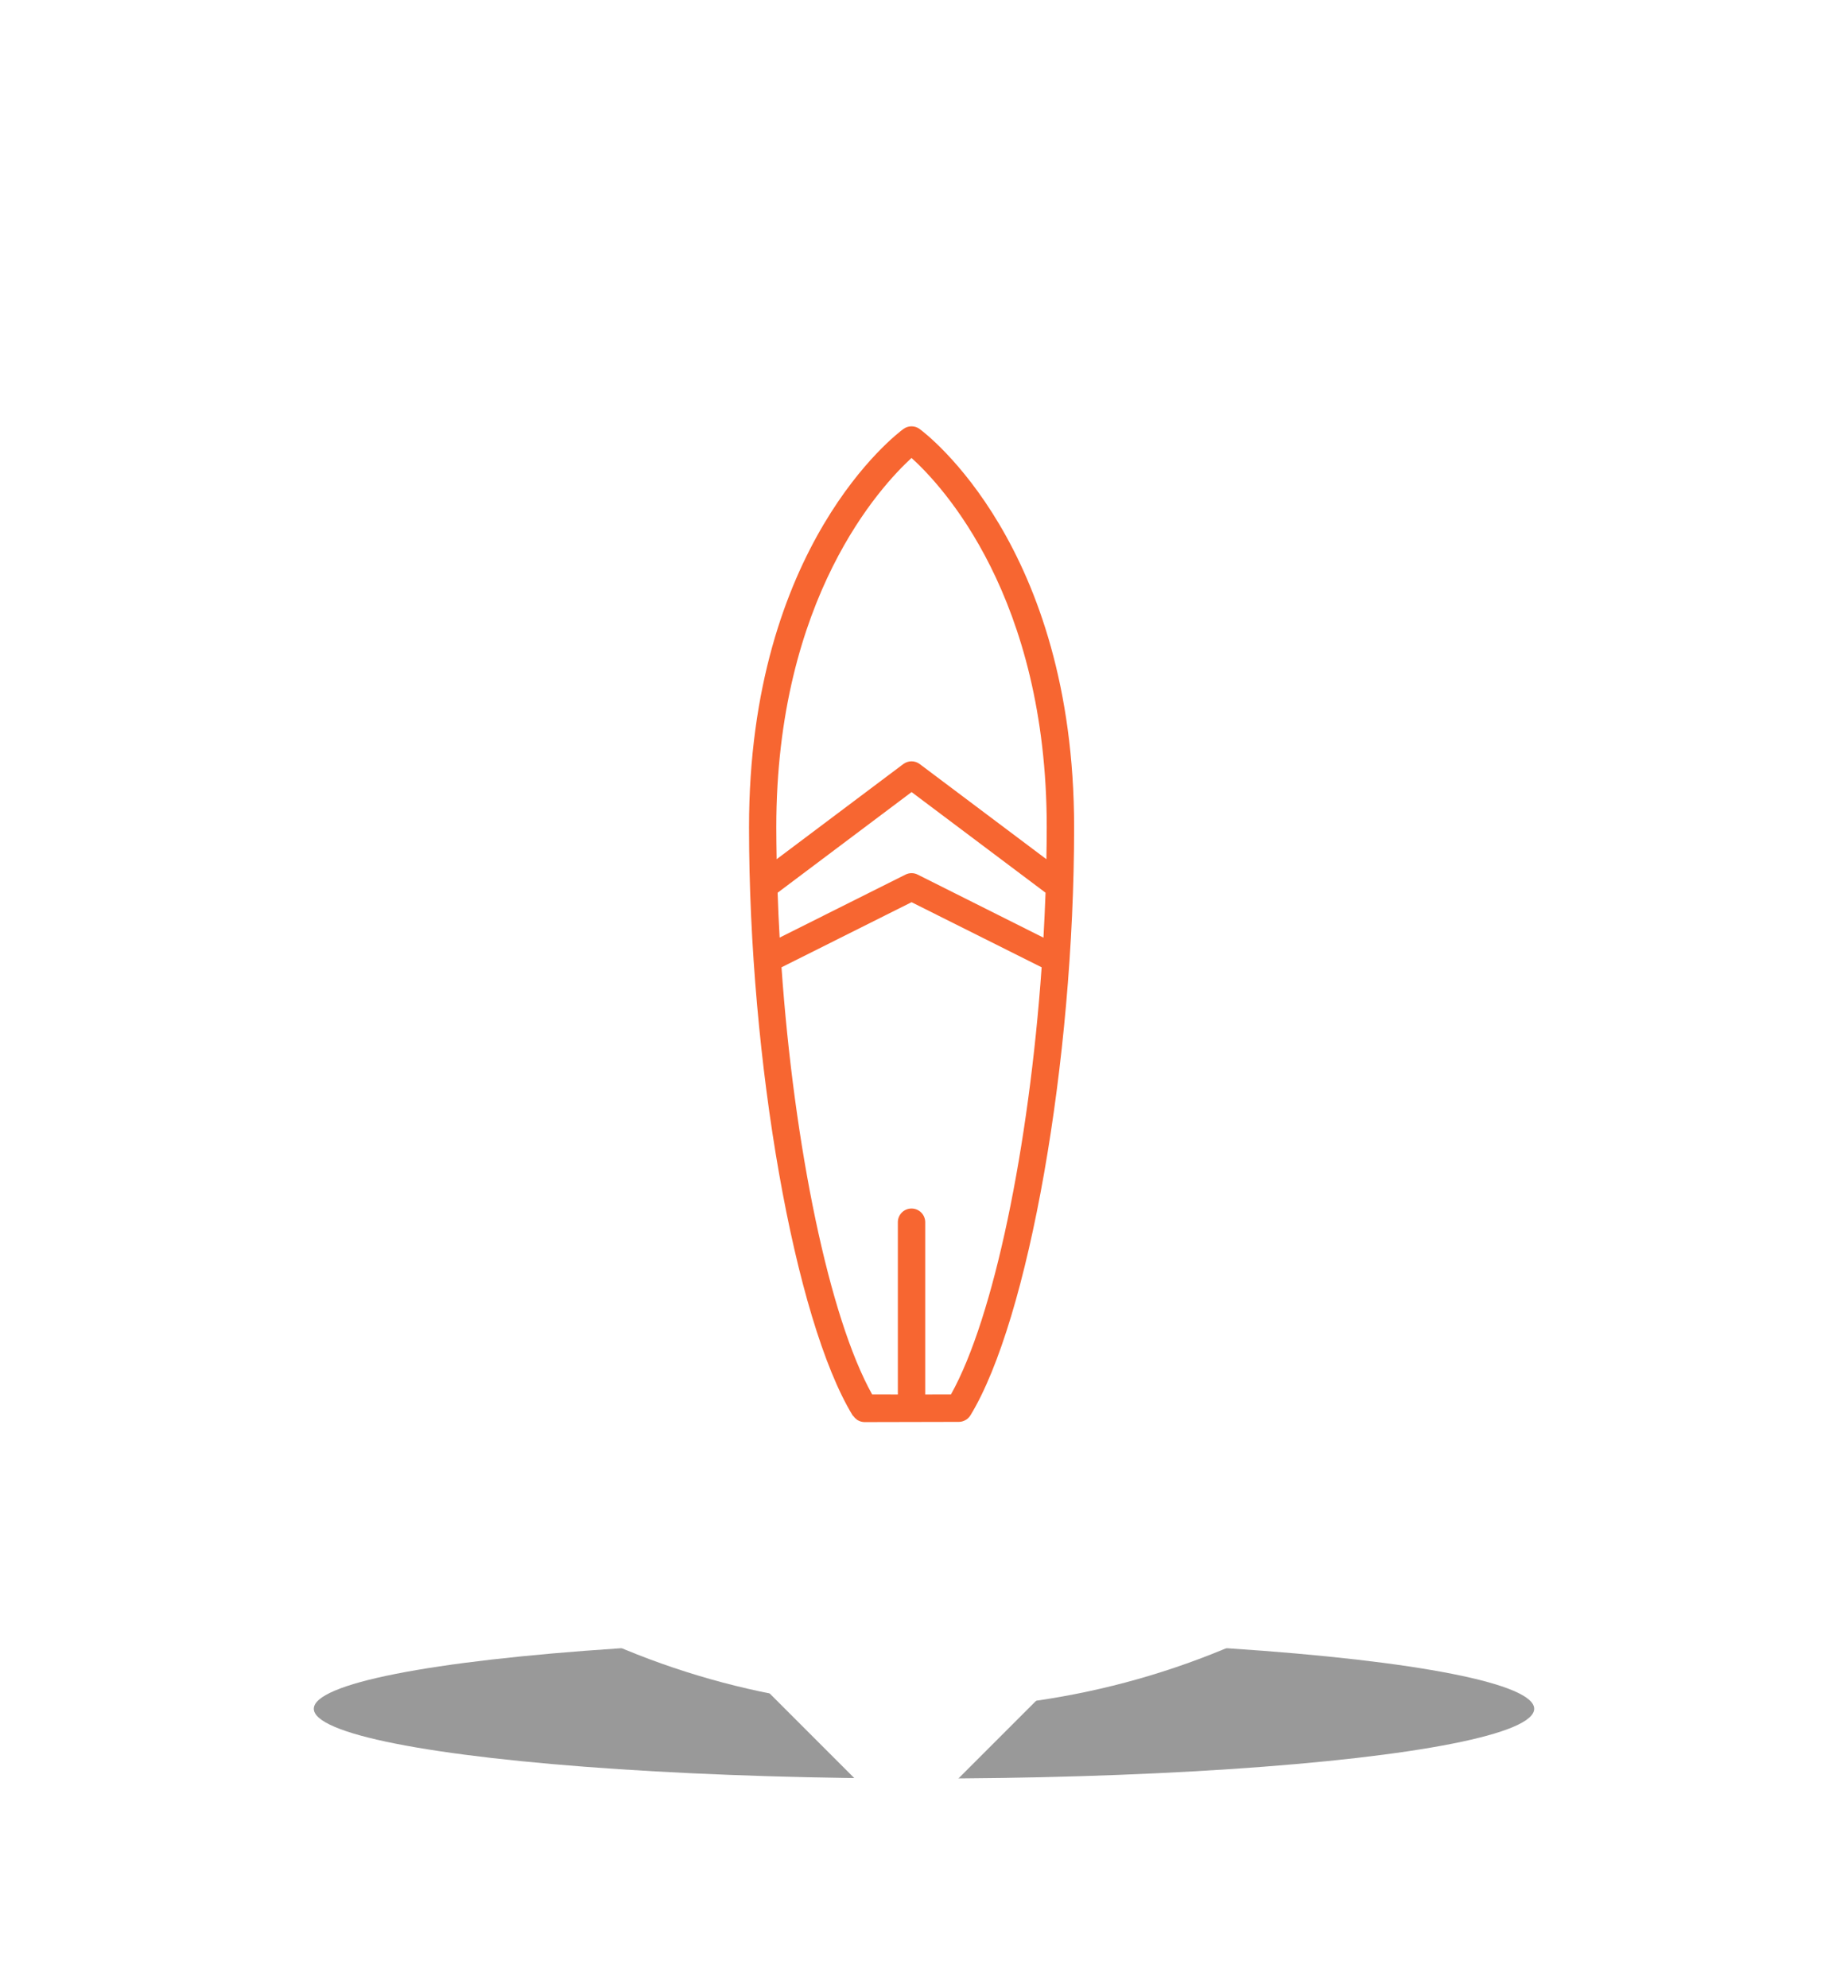 <svg width="53" height="57" viewBox="0 0 53 57" fill="none" xmlns="http://www.w3.org/2000/svg">
<ellipse opacity="0.4" cx="26.5" cy="49" rx="17.5" ry="2" fill="black"/>
<g filter="url(#filter0_d_368_1662)">
<circle cx="26.5" cy="22.5" r="22.5" fill="white"/>
<path d="M26.374 8.301C26.307 8.252 26.226 8.225 26.142 8.225C26.059 8.225 25.977 8.252 25.91 8.301C25.727 8.432 21.478 11.642 21.482 19.726C21.482 26.444 22.789 33.854 24.453 36.587C24.462 36.595 24.469 36.603 24.478 36.611C24.503 36.647 24.534 36.678 24.57 36.704C24.582 36.716 24.596 36.724 24.613 36.732C24.666 36.761 24.727 36.777 24.788 36.779L27.498 36.773C27.55 36.773 27.601 36.762 27.649 36.741C27.696 36.722 27.739 36.694 27.775 36.657C27.797 36.636 27.816 36.611 27.832 36.585C29.499 33.849 30.805 26.442 30.805 19.723C30.806 11.643 26.555 8.434 26.374 8.301ZM29.926 22.888L26.319 21.08C26.265 21.052 26.205 21.038 26.144 21.038C26.083 21.038 26.023 21.052 25.968 21.08L22.36 22.886C22.335 22.457 22.316 22.029 22.302 21.599L26.144 18.713L29.986 21.599C29.97 22.03 29.95 22.459 29.926 22.888ZM26.535 35.987L26.535 31.041C26.533 30.938 26.491 30.84 26.417 30.767C26.344 30.695 26.245 30.655 26.142 30.655C26.039 30.655 25.94 30.695 25.867 30.767C25.794 30.84 25.751 30.938 25.75 31.041L25.75 35.987L25.013 35.986C23.782 33.784 22.776 28.887 22.413 23.738L26.143 21.871L29.874 23.738C29.511 28.887 28.504 33.784 27.273 35.986L26.535 35.987ZM30.02 19.723C30.02 20.026 30.015 20.332 30.01 20.638L26.378 17.91C26.31 17.859 26.227 17.831 26.142 17.831C26.057 17.832 25.974 17.859 25.906 17.91L22.274 20.638C22.269 20.332 22.264 20.026 22.264 19.723C22.264 13.138 25.274 9.929 26.142 9.132C27.013 9.918 30.02 13.115 30.02 19.723Z" fill="#F76631"/>
<rect x="21.757" y="44.243" width="6" height="6" transform="rotate(-45 21.757 44.243)" fill="white"/>
</g>
<defs>
<filter id="filter0_d_368_1662" x="0" y="0" width="53" height="56.485" filterUnits="userSpaceOnUse" color-interpolation-filters="sRGB">
<feFlood flood-opacity="0" result="BackgroundImageFix"/>
<feColorMatrix in="SourceAlpha" type="matrix" values="0 0 0 0 0 0 0 0 0 0 0 0 0 0 0 0 0 0 127 0" result="hardAlpha"/>
<feOffset dy="4"/>
<feGaussianBlur stdDeviation="2"/>
<feComposite in2="hardAlpha" operator="out"/>
<feColorMatrix type="matrix" values="0 0 0 0 0 0 0 0 0 0 0 0 0 0 0 0 0 0 0.25 0"/>
<feBlend mode="normal" in2="BackgroundImageFix" result="effect1_dropShadow_368_1662"/>
<feBlend mode="normal" in="SourceGraphic" in2="effect1_dropShadow_368_1662" result="shape"/>
</filter>
</defs>
</svg>
